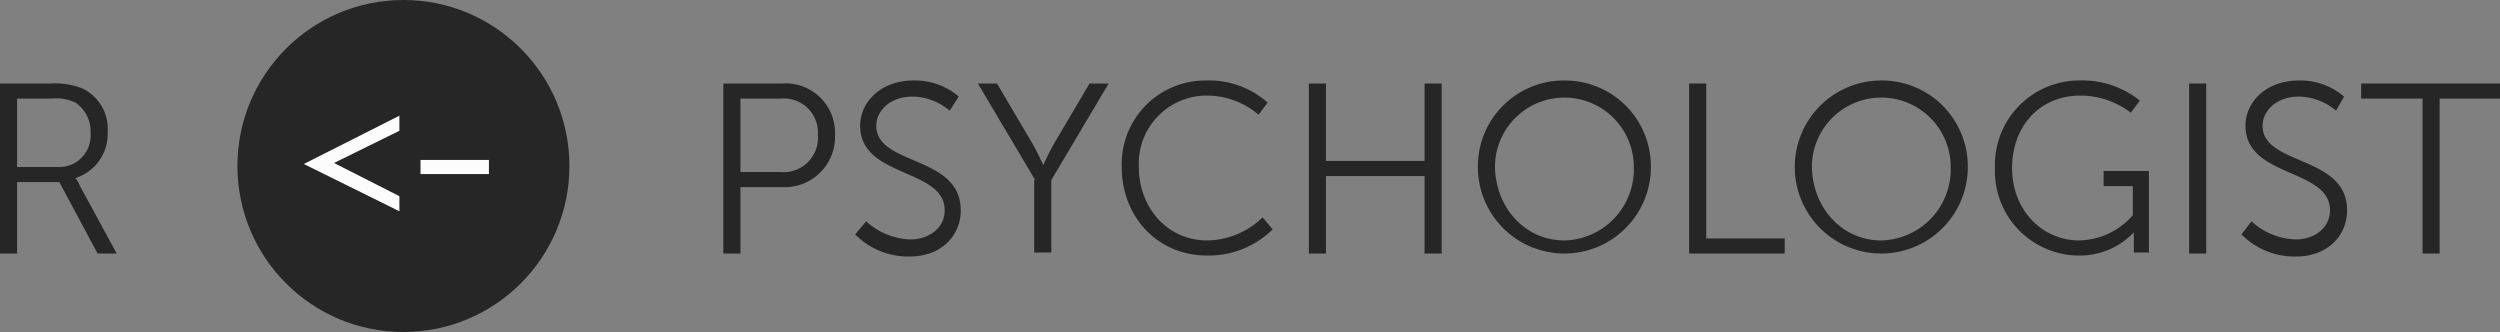 <svg xmlns="http://www.w3.org/2000/svg" viewBox="0 0 248.5 33">
  <rect x="0" y="0" width="248.5" height="33" fill="#808080" stroke="none"/>
  <defs>
    <style>
      .a {
        isolation: isolate;
      }

      .b {
        fill: #272626;
      }

      .c {
        fill: #fcfcfc;
      }
    </style>
  </defs>
  <title>Rpsychologist-logo</title>
  <g>
    <g>
      <g class="a">
        <path class="b" d="M1.4,9.3h5a7.48,7.48,0,0,1,3.2.5,4.42,4.42,0,0,1,2.5,4.3,4.6,4.6,0,0,1-3.2,4.6h0a2.22,2.22,0,0,1,.4.7L13,26.2H11.1L7.3,19.1H3.1v7.1H1.4Zm5.7,8.3a3.13,3.13,0,0,0,3.3-3.4,3.43,3.43,0,0,0-1.5-3,4.47,4.47,0,0,0-2.4-.4H3.1v6.8Z" transform="translate(-1.4 -1)"/>
      </g>
      <g class="a">
        <path class="b" d="M73.4,9.3h5.8a4.91,4.91,0,0,1,5.2,5.1,5,5,0,0,1-5.2,5.2H75v6.6H73.3V9.3ZM79,18.1a3.42,3.42,0,0,0,3.7-3.7A3.39,3.39,0,0,0,79,10.8H75v7.3Z" transform="translate(-1.4 -1)"/>
        <path class="b" d="M87.5,23a6.79,6.79,0,0,0,4.4,1.8c1.8,0,3.4-1.1,3.4-2.9,0-4.2-8.4-3.2-8.4-8.4C86.9,11.1,89,9,92.2,9a6.65,6.65,0,0,1,4.5,1.6L95.8,12a5.88,5.88,0,0,0-3.7-1.4c-2.2,0-3.6,1.4-3.6,2.9,0,4,8.4,2.9,8.4,8.4,0,2.5-1.9,4.6-5.1,4.6a7.44,7.44,0,0,1-5.4-2.2Z" transform="translate(-1.4 -1)"/>
        <path class="b" d="M104.3,18.9,98.6,9.3h1.9l3.6,6.1c.5.9,1,2,1,2h0s.5-1.1,1-2l3.6-6.1h1.9l-5.7,9.6v7.2h-1.7V18.9Z" transform="translate(-1.4 -1)"/>
        <path class="b" d="M121.3,9a8.74,8.74,0,0,1,6.1,2.2l-.9,1.2a7.94,7.94,0,0,0-5.1-1.9,6.76,6.76,0,0,0-6.8,7.1c0,4,2.8,7.3,6.8,7.3a8,8,0,0,0,5.5-2.3l1,1.2a9.06,9.06,0,0,1-6.5,2.6c-5,0-8.5-3.9-8.5-8.8A8.31,8.31,0,0,1,121.3,9Z" transform="translate(-1.4 -1)"/>
        <path class="b" d="M131.5,9.3h1.7V17H143V9.3h1.7V26.2H143V18.5h-9.8v7.7h-1.7Z" transform="translate(-1.4 -1)"/>
        <path class="b" d="M156.9,9a8.54,8.54,0,0,1,8.6,8.6,8.6,8.6,0,1,1-17.2,0A8.54,8.54,0,0,1,156.9,9Zm0,15.9a7.07,7.07,0,0,0,6.9-7.3,6.9,6.9,0,1,0-13.8,0C150.1,21.8,153.1,24.9,156.9,24.9Z" transform="translate(-1.4 -1)"/>
        <path class="b" d="M169.3,9.3H171V24.7h7.8v1.5h-9.5Z" transform="translate(-1.4 -1)"/>
        <path class="b" d="M188.4,9a8.54,8.54,0,0,1,8.6,8.6A8.6,8.6,0,1,1,188.4,9Zm0,15.9a7.07,7.07,0,0,0,6.9-7.3,6.9,6.9,0,1,0-13.8,0C181.6,21.8,184.6,24.9,188.4,24.9Z" transform="translate(-1.4 -1)"/>
        <path class="b" d="M208.1,9a9.07,9.07,0,0,1,6,2l-.9,1.2a8.31,8.31,0,0,0-5-1.7c-4.1,0-6.8,3.1-6.8,7.2s2.9,7.2,6.7,7.2a7.29,7.29,0,0,0,5.3-2.5V19.5h-2.9V18H215v8.1h-1.5v-2h0a7.41,7.41,0,0,1-5.5,2.3,8.38,8.38,0,0,1-8.3-8.7A8.39,8.39,0,0,1,208.1,9Z" transform="translate(-1.4 -1)"/>
        <path class="b" d="M219,9.3h1.7V26.2H219Z" transform="translate(-1.4 -1)"/>
        <path class="b" d="M225.2,23a6.79,6.79,0,0,0,4.4,1.8c1.8,0,3.4-1.1,3.4-2.9,0-4.2-8.4-3.2-8.4-8.4,0-2.4,2.1-4.5,5.3-4.5a6.65,6.65,0,0,1,4.5,1.6l-.8,1.4a5.88,5.88,0,0,0-3.7-1.4c-2.2,0-3.6,1.4-3.6,2.9,0,4,8.4,2.9,8.4,8.4,0,2.5-1.9,4.6-5.1,4.6a7.44,7.44,0,0,1-5.4-2.2Z" transform="translate(-1.4 -1)"/>
        <path class="b" d="M242.2,10.8h-6.1V9.3h13.8v1.5h-6V26.2h-1.7Z" transform="translate(-1.4 -1)"/>
      </g>
    </g>
    <circle class="b" cx="40.1" cy="16.5" r="16.5"/>
    <g>
      <g class="a">
        <path class="c" d="M31.6,17.3l9.5-4.8V14l-6.5,3.2,6.5,3.3V22Z" transform="translate(-1.4 -1)"/>
      </g>
      <g class="a">
        <path class="c" d="M43.2,18.3V16.9H50v1.4Z" transform="translate(-1.4 -1)"/>
      </g>
    </g>
  </g>
</svg>
